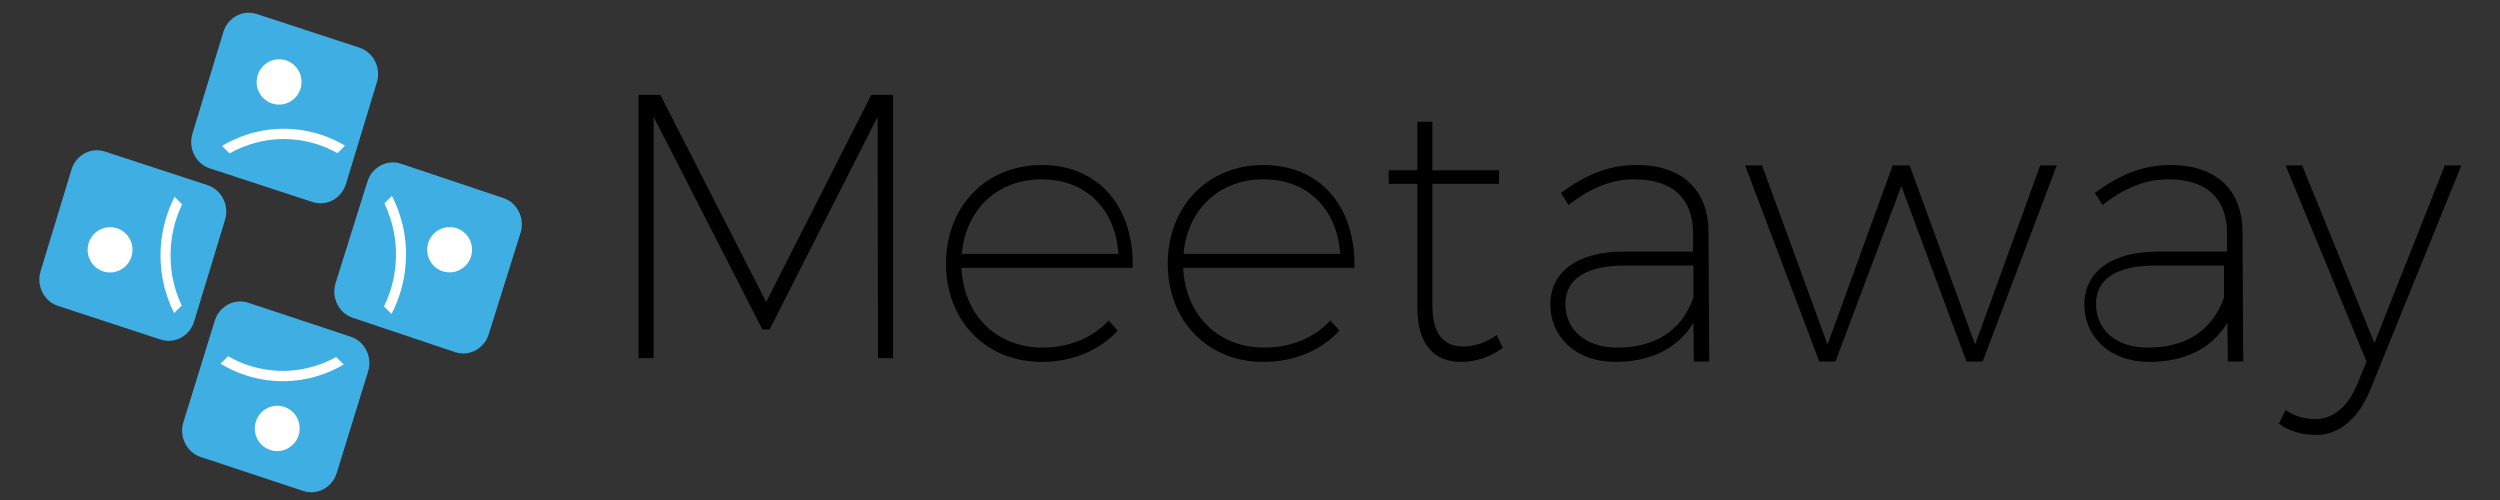 <?xml version="1.0" encoding="UTF-8"?>
<!-- Generator: Adobe Illustrator 16.0.0, SVG Export Plug-In . SVG Version: 6.00 Build 0)  -->
<!DOCTYPE svg PUBLIC "-//W3C//DTD SVG 1.1//EN" "http://www.w3.org/Graphics/SVG/1.1/DTD/svg11.dtd">
<svg version="1.1" id="Layer_1" xmlns="http://www.w3.org/2000/svg" xmlns:xlink="http://www.w3.org/1999/xlink" x="0px" y="0px" width="5000px" height="1000px" viewBox="0 0 5000 1000" enable-background="new 0 0 5000 1000" xml:space="preserve">
<rect x="0" y="0" width="5000" height="1000" fill="#333333" stroke="none"/>
<path fill="#3FAEE3" d="M321.453,679.153L115.86,611.791c-27.913-9.144-43.541-40.318-34.731-69.28l61.868-203.435  c8.81-28.959,38.849-45.175,66.761-36.031l205.597,67.366c27.906,9.144,43.537,40.322,34.728,69.281l-61.864,203.435  C379.407,672.082,349.366,688.298,321.453,679.153"/>
<path fill="#3FAEE3" d="M606.48,981.957l-205.289-68.064c-27.87-9.237-43.354-40.472-34.413-69.401l62.797-203.217  c8.94-28.929,39.056-45.044,66.928-35.807l205.286,68.071c27.873,9.237,43.353,40.466,34.416,69.401l-62.8,203.21  C664.468,975.086,634.35,991.194,606.48,981.957"/>
<path fill="#3FAEE3" d="M910.3,704.279l-204.985-68.76c-27.829-9.331-43.176-40.612-34.105-69.515l63.713-202.997  c9.07-28.896,39.263-44.907,67.085-35.57l204.992,68.759c27.825,9.328,43.176,40.616,34.102,69.515l-63.709,202.994  C968.314,697.602,938.129,713.616,910.3,704.279"/>
<path fill="#3FAEE3" d="M625.143,404.095l-205.597-67.362c-27.913-9.144-43.54-40.322-34.73-69.281l61.868-203.434  c8.81-28.959,38.848-45.175,66.761-36.027l205.59,67.362c27.912,9.144,43.543,40.322,34.737,69.281l-61.868,203.434  C683.094,397.027,653.052,413.239,625.143,404.095"/>
<path fill="#FFFFFF" d="M944.098,500.209c-0.471,25.016-20.944,44.961-45.716,44.54c-24.774-0.414-44.476-21.034-44.001-46.053  c0.471-25.016,20.944-44.954,45.712-44.537C924.871,454.577,944.569,475.191,944.098,500.209"/>
<path fill="#FFFFFF" d="M603.055,164.65c-0.475,25.015-20.944,44.96-45.716,44.543c-24.778-0.417-44.477-21.042-44.005-46.057  c0.475-25.015,20.944-44.954,45.716-44.536C583.828,119.018,603.525,139.632,603.055,164.65"/>
<path fill="#FFFFFF" d="M264.989,500.423c-0.472,25.015-20.945,44.961-45.716,44.541c-24.775-0.415-44.473-21.042-44.002-46.054  c0.472-25.016,20.944-44.954,45.713-44.537C245.763,454.791,265.46,475.405,264.989,500.423"/>
<path fill="#FFFFFF" d="M599.318,856.195c0.317,25.019-19.511,45.599-44.289,45.967c-24.778,0.36-45.121-19.624-45.436-44.644  c-0.313-25.025,19.515-45.599,44.293-45.959C578.664,811.191,599.004,831.184,599.318,856.195"/>
<path fill="#FFFFFF" d="M791.235,527.705c-2.416,30.573-10.574,59.281-23.217,85.188l15.053,14.906  c15.42-29.671,25.346-62.944,28.16-98.518c3.906-49.406-6.424-96.606-27.352-137.432l-15.146,14.832  C786.206,442.957,794.658,484.415,791.235,527.705"/>
<path fill="#FFFFFF" d="M341.819,492.165c2.37-29.918,10.24-58.048,22.426-83.515l-15.12-14.976  c-14.942,29.266-24.537,61.988-27.298,96.91c-3.847,48.644,6.086,95.152,26.365,135.538l15.224-14.906  C346.579,575.416,338.461,534.683,341.819,492.165"/>
<path fill="#FFFFFF" d="M459.056,306.788c37.2-21.005,80.463-31.566,125.748-27.987c32.669,2.587,63.128,12.306,90.135,27.476  l15.271-14.942c-30.774-18.378-65.933-30.102-103.777-33.093c-51.552-4.081-100.703,8.66-142.412,33.648L459.056,306.788z"/>
<path fill="#FFFFFF" d="M672.409,713.964c-36.843,20.407-79.518,30.634-124.157,27.104c-33.418-2.647-64.519-12.747-91.987-28.521  l-15.192,14.878c31.191,18.997,66.968,31.155,105.555,34.21c50.917,4.023,99.514-8.328,140.888-32.713L672.409,713.964z"/>
<polygon points="1320.808,189.919 1532.373,604.011 1742.438,189.919 1786.099,189.919 1786.099,716.204 1755.99,716.204   1755.228,233.587 1539.147,658.981 1524.844,658.981 1307.256,233.587 1307.256,716.204 1277.141,716.204 1277.141,189.919 "/>
<path d="M2265.479,535.572h-342.57c4.518,95.616,70.773,159.616,161.871,159.616c53.457,0,100.891-19.578,132.514-54.208  l18.066,20.326c-36.137,39.155-89.594,62.49-152.084,62.49c-110.674,0-191.234-81.313-191.234-196.507  c0-115.191,80.561-197.258,191.234-197.258C2198.472,330.032,2267.735,414.355,2265.479,535.572 M2236.868,507.716  c-6.023-88.842-63.998-149.073-153.592-149.073c-88.09,0-152.086,60.23-159.615,149.073H2236.868z"/>
<path d="M2708.924,535.572h-342.567c4.518,95.616,70.773,159.616,161.876,159.616c53.453,0,100.896-19.578,132.514-54.208  l18.066,20.326c-36.141,39.155-89.594,62.49-152.09,62.49c-110.673,0-191.233-81.313-191.233-196.507  c0-115.191,80.561-197.258,191.233-197.258C2641.916,330.032,2711.184,414.355,2708.924,535.572 M2680.316,507.716  c-6.023-88.842-63.994-149.073-153.594-149.073c-88.089,0-152.085,60.23-159.612,149.073H2680.316z"/>
<path d="M3005.564,695.944c-24.852,17.312-52.703,27.853-82.066,27.853c-55.719,0.755-88.846-35.386-88.846-109.172V367.677h-57.223  v-27.104h57.223V243.45h30.119v97.123h133.26v27.104h-133.26v243.186c0,55.712,21.83,82.822,62.488,82.067  c22.586,0,45.928-8.282,66.254-22.586L3005.564,695.944z"/>
<path d="M3387.615,723.048l-0.748-77.556c-33.133,54.208-88.846,78.305-156.609,78.305c-77.549,0-129.498-48.935-129.498-115.194  c0-65.497,55.719-105.405,146.061-105.405h139.291V464.8c-0.756-66.256-39.148-106.16-117.459-106.16  c-48.936,0-90.344,19.574-131.758,51.197l-15.053-24.093c46.682-33.878,91.854-55.715,151.334-55.715  c92.609,0,143.055,51.197,143.803,132.512l1.504,260.507H3387.615z M3386.867,595.054v-64h-137.039  c-76.785,0-118.949,26.355-118.949,76.794c0,51.948,39.904,87.341,103.898,87.341  C3307.807,695.188,3362.764,663.566,3386.867,595.054"/>
<polygon points="3524.092,330.781 3655.094,689.159 3785.346,330.781 3819.229,330.781 3950.236,689.159 4080.482,330.781   4113.617,330.781 3965.289,723.048 3932.912,723.048 3802.666,372.192 3670.908,723.048 3638.529,723.048 3490.209,330.781 "/>
<path d="M4455.623,723.048l-0.742-77.556c-33.133,54.208-88.846,78.305-156.609,78.305c-77.549,0-129.498-48.935-129.498-115.194  c0-65.497,55.719-105.405,146.061-105.405h139.291V464.8c-0.756-66.256-39.148-106.16-117.459-106.16  c-48.936,0-90.344,19.574-131.758,51.197l-15.053-24.093c46.682-33.878,91.854-55.715,151.334-55.715  c92.609,0,143.055,51.197,143.803,132.512l1.504,260.507H4455.623z M4448.035,595.054v-64h-137.037  c-76.787,0-118.951,26.355-118.951,76.794c0,51.948,39.904,87.341,103.898,87.341  C4368.977,695.188,4423.934,663.566,4448.035,595.054"/>
<path d="M4632.143,869.858c-28.607,0-54.207-7.527-74.533-22.586l13.547-27.104c17.32,12.045,37.652,18.074,59.482,18.074  c35.387,0,65.504-24.852,84.326-70.771l18.068-44.423l-161.877-392.264h33.135l144.557,355.368l140.787-355.368h33.133  l-182.201,448.732C4716.469,838.242,4678.07,869.858,4632.143,869.858"/>
</svg>